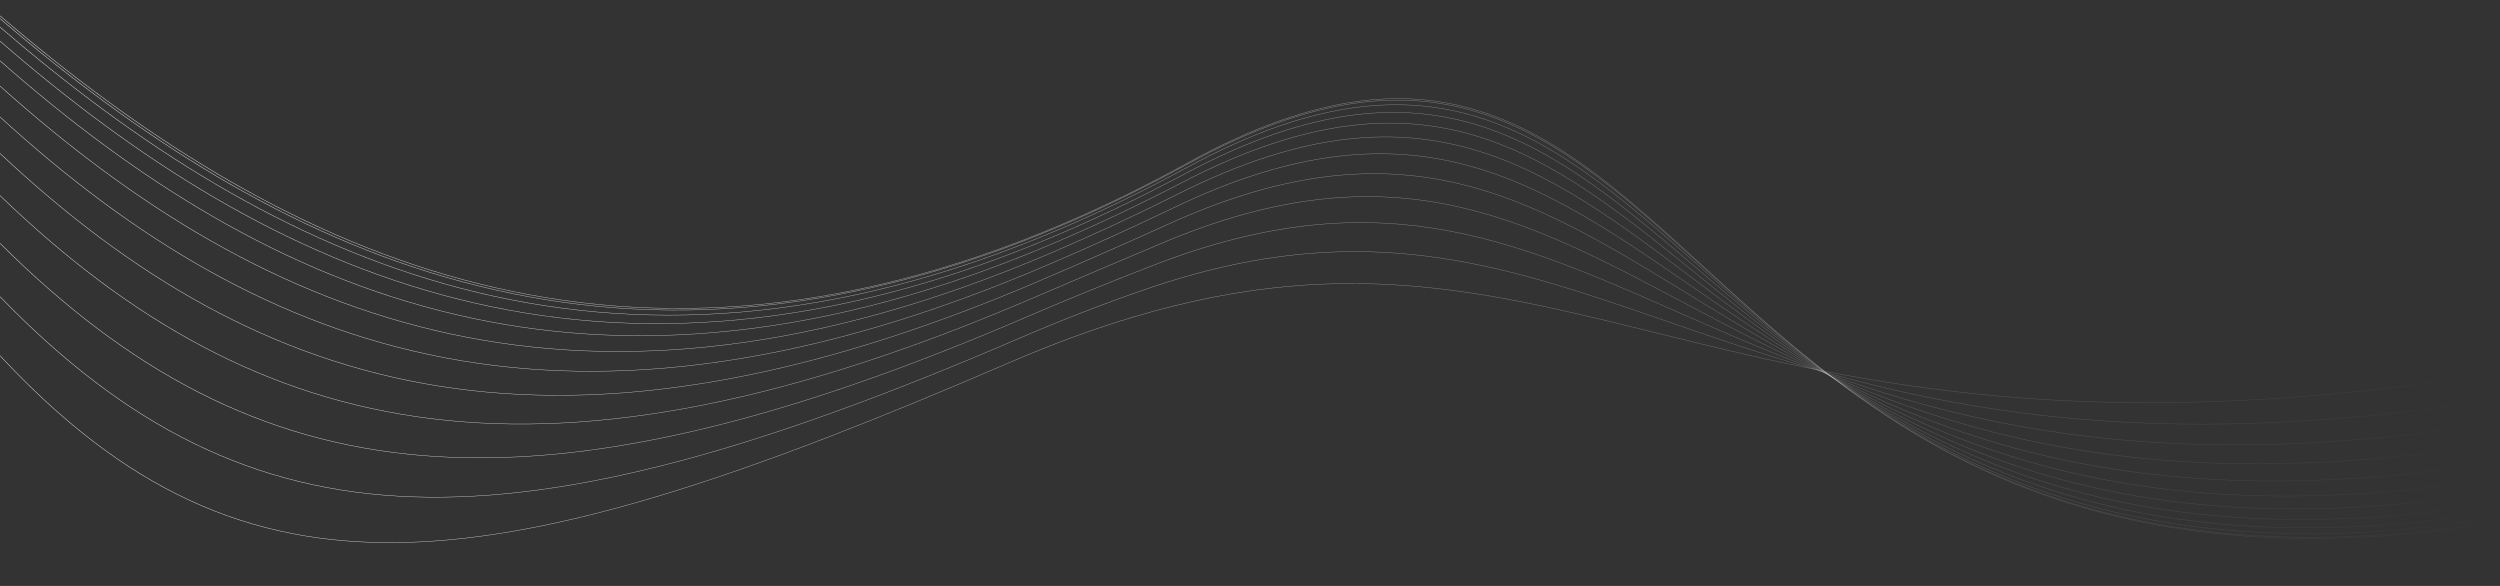 <?xml version="1.0" encoding="UTF-8" standalone="no"?>
<!-- Created with Inkscape (http://www.inkscape.org/) -->

<svg
   width="1920"
   height="450"
   viewBox="0 0 1920 450"
   version="1.1"
   id="svg8"
   xmlns:xlink="http://www.w3.org/1999/xlink"
   xmlns="http://www.w3.org/2000/svg"
   xmlns:svg="http://www.w3.org/2000/svg"
   xmlns:rdf="http://www.w3.org/1999/02/22-rdf-syntax-ns#"
   xmlns:cc="http://creativecommons.org/ns#"
   xmlns:dc="http://purl.org/dc/elements/1.1/">
  <rect x="0" y="0" width="1920" height="450" fill="#333333" stroke="none"/>
  <defs
     id="defs2">
    <linearGradient
       id="linearGradient7735">
      <stop
         style="stop-color:#ffffff;stop-opacity:1;"
         offset="0"
         id="stop7731" />
      <stop
         style="stop-color:#ffffff;stop-opacity:0;"
         offset="1"
         id="stop7733" />
    </linearGradient>
    <linearGradient
       xlink:href="#linearGradient7735"
       id="linearGradient7737"
       x1="-0.097"
       y1="212.849"
       x2="1920.024"
       y2="212.849"
       gradientUnits="userSpaceOnUse" />
    <linearGradient
       xlink:href="#linearGradient7735"
       id="linearGradient7739"
       x1="-0.098"
       y1="213.472"
       x2="1920.024"
       y2="213.472"
       gradientUnits="userSpaceOnUse" />
    <linearGradient
       xlink:href="#linearGradient7735"
       id="linearGradient7741"
       x1="-0.098"
       y1="215.341"
       x2="1920.024"
       y2="215.341"
       gradientUnits="userSpaceOnUse" />
    <linearGradient
       xlink:href="#linearGradient7735"
       id="linearGradient7743"
       x1="-0.098"
       y1="218.461"
       x2="1920.024"
       y2="218.461"
       gradientUnits="userSpaceOnUse" />
    <linearGradient
       xlink:href="#linearGradient7735"
       id="linearGradient7745"
       x1="-0.099"
       y1="222.837"
       x2="1920.024"
       y2="222.837"
       gradientUnits="userSpaceOnUse" />
    <linearGradient
       xlink:href="#linearGradient7735"
       id="linearGradient7747"
       x1="-0.1"
       y1="228.481"
       x2="1920.024"
       y2="228.481"
       gradientUnits="userSpaceOnUse" />
    <linearGradient
       xlink:href="#linearGradient7735"
       id="linearGradient7749"
       x1="-0.101"
       y1="235.41"
       x2="1920.024"
       y2="235.41"
       gradientUnits="userSpaceOnUse" />
    <linearGradient
       xlink:href="#linearGradient7735"
       id="linearGradient7751"
       x1="-0.103"
       y1="243.648"
       x2="1920.024"
       y2="243.648"
       gradientUnits="userSpaceOnUse" />
    <linearGradient
       xlink:href="#linearGradient7735"
       id="linearGradient7753"
       x1="-0.104"
       y1="253.239"
       x2="1920.024"
       y2="253.239"
       gradientUnits="userSpaceOnUse" />
    <linearGradient
       xlink:href="#linearGradient7735"
       id="linearGradient7755"
       x1="-0.106"
       y1="261.293"
       x2="1920.024"
       y2="261.293"
       gradientUnits="userSpaceOnUse" />
    <linearGradient
       xlink:href="#linearGradient7735"
       id="linearGradient7757"
       x1="-0.108"
       y1="287.548"
       x2="1920.024"
       y2="287.548"
       gradientUnits="userSpaceOnUse" />
    <linearGradient
       xlink:href="#linearGradient7735"
       id="linearGradient7759"
       x1="-0.11"
       y1="317.256"
       x2="1920.024"
       y2="317.256"
       gradientUnits="userSpaceOnUse" />
  </defs>
  <path
     style="fill:none;stroke:url(#linearGradient7737);stroke-width:0.3;stroke-linecap:butt;stroke-linejoin:miter;stroke-miterlimit:4;stroke-dasharray:none;stroke-opacity:1"
     d="m 0,12.154 c 208.691,178.185 467.417,308.893 816.541,159.752 31.299,-13.37 63.325,-28.99 96.107,-47.027 C 1314.25,-96.085 1273.26,505.865 1920,401.163"
     id="path7548" />
  <path
     style="fill:none;stroke:url(#linearGradient7739);stroke-width:0.3;stroke-linecap:butt;stroke-linejoin:miter;stroke-miterlimit:4;stroke-dasharray:none;stroke-opacity:1"
     d="M 0,14.311 C 208.536,192.709 466.678,322.113 816.198,172.787 847.519,159.406 879.542,143.82 912.3,125.859 1313.41,-94.121 1273.69,504.844 1920,400.212"
     id="path7550" />
  <path
     style="fill:none;stroke:url(#linearGradient7741);stroke-width:0.3;stroke-linecap:butt;stroke-linejoin:miter;stroke-miterlimit:4;stroke-dasharray:none;stroke-opacity:1"
     d="M 0,20.781 C 208.07,199.82 464.461,325.31 815.17,175.431 846.555,162.018 878.57,146.533 911.256,128.797 1310.87,-88.229 1274.98,501.782 1920,397.358"
     id="path7552" />
  <path
     style="fill:none;stroke:url(#linearGradient7743);stroke-width:0.3;stroke-linecap:butt;stroke-linejoin:miter;stroke-miterlimit:4;stroke-dasharray:none;stroke-opacity:1"
     d="M 0,31.565 C 207.294,211.672 460.766,330.639 813.457,179.837 844.95,166.372 876.949,151.054 909.517,133.696 1306.65,-78.408 1277.13,496.677 1920,392.602"
     id="path7554" />
  <path
     style="fill:none;stroke:url(#linearGradient7745);stroke-width:0.3;stroke-linecap:butt;stroke-linejoin:miter;stroke-miterlimit:4;stroke-dasharray:none;stroke-opacity:1"
     d="M 0,46.663 C 206.207,228.264 455.593,338.099 811.059,186.005 842.702,172.466 874.68,157.385 907.082,140.553 1300.74,-64.66 1280.14,489.531 1920,385.943"
     id="path7556" />
  <path
     style="fill:none;stroke:url(#linearGradient7747);stroke-width:0.3;stroke-linecap:butt;stroke-linejoin:miter;stroke-miterlimit:4;stroke-dasharray:none;stroke-opacity:1"
     d="M 0,66.074 C 204.81,249.597 448.943,347.69 807.976,193.935 839.811,180.303 871.763,165.523 903.952,149.37 1293.14,-46.983 1284.02,480.342 1920,377.382"
     id="path7558" />
  <path
     style="fill:none;stroke:url(#linearGradient7749);stroke-width:0.3;stroke-linecap:butt;stroke-linejoin:miter;stroke-miterlimit:4;stroke-dasharray:none;stroke-opacity:1"
     d="M 0,89.799 C 203.103,275.671 440.814,359.413 804.207,203.627 836.278,189.88 868.197,175.471 900.125,160.146 1283.84,-25.378 1288.75,469.112 1920,366.919"
     id="path7560" />
  <path
     style="fill:none;stroke:url(#linearGradient7751);stroke-width:0.3;stroke-linecap:butt;stroke-linejoin:miter;stroke-miterlimit:4;stroke-dasharray:none;stroke-opacity:1"
     d="m 0,117.837 c 201.085,188.649 431.208,255.431 799.753,97.245 32.35,-13.883 64.23,-27.855 95.85,-42.2 C 1272.87,0.155 1294.35,455.84 1920,354.553"
     id="path7562" />
  <path
     style="fill:none;stroke:url(#linearGradient7753);stroke-width:0.3;stroke-linecap:butt;stroke-linejoin:miter;stroke-miterlimit:4;stroke-dasharray:none;stroke-opacity:1"
     d="m 0,150.189 c 198.756,191.852 420.123,239.065 794.614,78.11 32.672,-14.04 64.507,-27.507 95.772,-40.723 C 1260.2,29.616 1300.81,440.527 1920,340.285"
     id="path7564" />
  <path
     style="fill:none;stroke:url(#linearGradient7755);stroke-width:0.3;stroke-linecap:butt;stroke-linejoin:miter;stroke-miterlimit:4;stroke-dasharray:none;stroke-opacity:1"
     d="m 0,186.854 c 196.117,195.483 407.561,220.517 788.79,56.425 33.036,-14.218 64.82,-27.114 95.682,-39.049 C 1245.84,63.005 1308.13,423.171 1920,324.114"
     id="path7566" />
  <path
     style="fill:none;stroke:url(#linearGradient7757);stroke-width:0.3;stroke-linecap:butt;stroke-linejoin:miter;stroke-miterlimit:4;stroke-dasharray:none;stroke-opacity:1"
     d="m 0,227.833 c 193.168,199.541 393.52,199.787 782.281,32.188 33.443,-14.417 65.171,-26.674 95.582,-37.177 C 1229.79,100.322 1316.31,403.774 1920,306.041"
     id="path7568" />
  <path
     style="fill:none;stroke:url(#linearGradient7759);stroke-width:0.3;stroke-linecap:butt;stroke-linejoin:miter;stroke-miterlimit:4;stroke-dasharray:none;stroke-opacity:1"
     d="M 0,273.126 C 189.908,477.151 378.002,450 775.086,278.524 808.979,263.888 840.645,252.338 870.559,243.416 1212.06,141.568 1325.35,382.334 1920,286.065"
     id="path7570" />
</svg>
